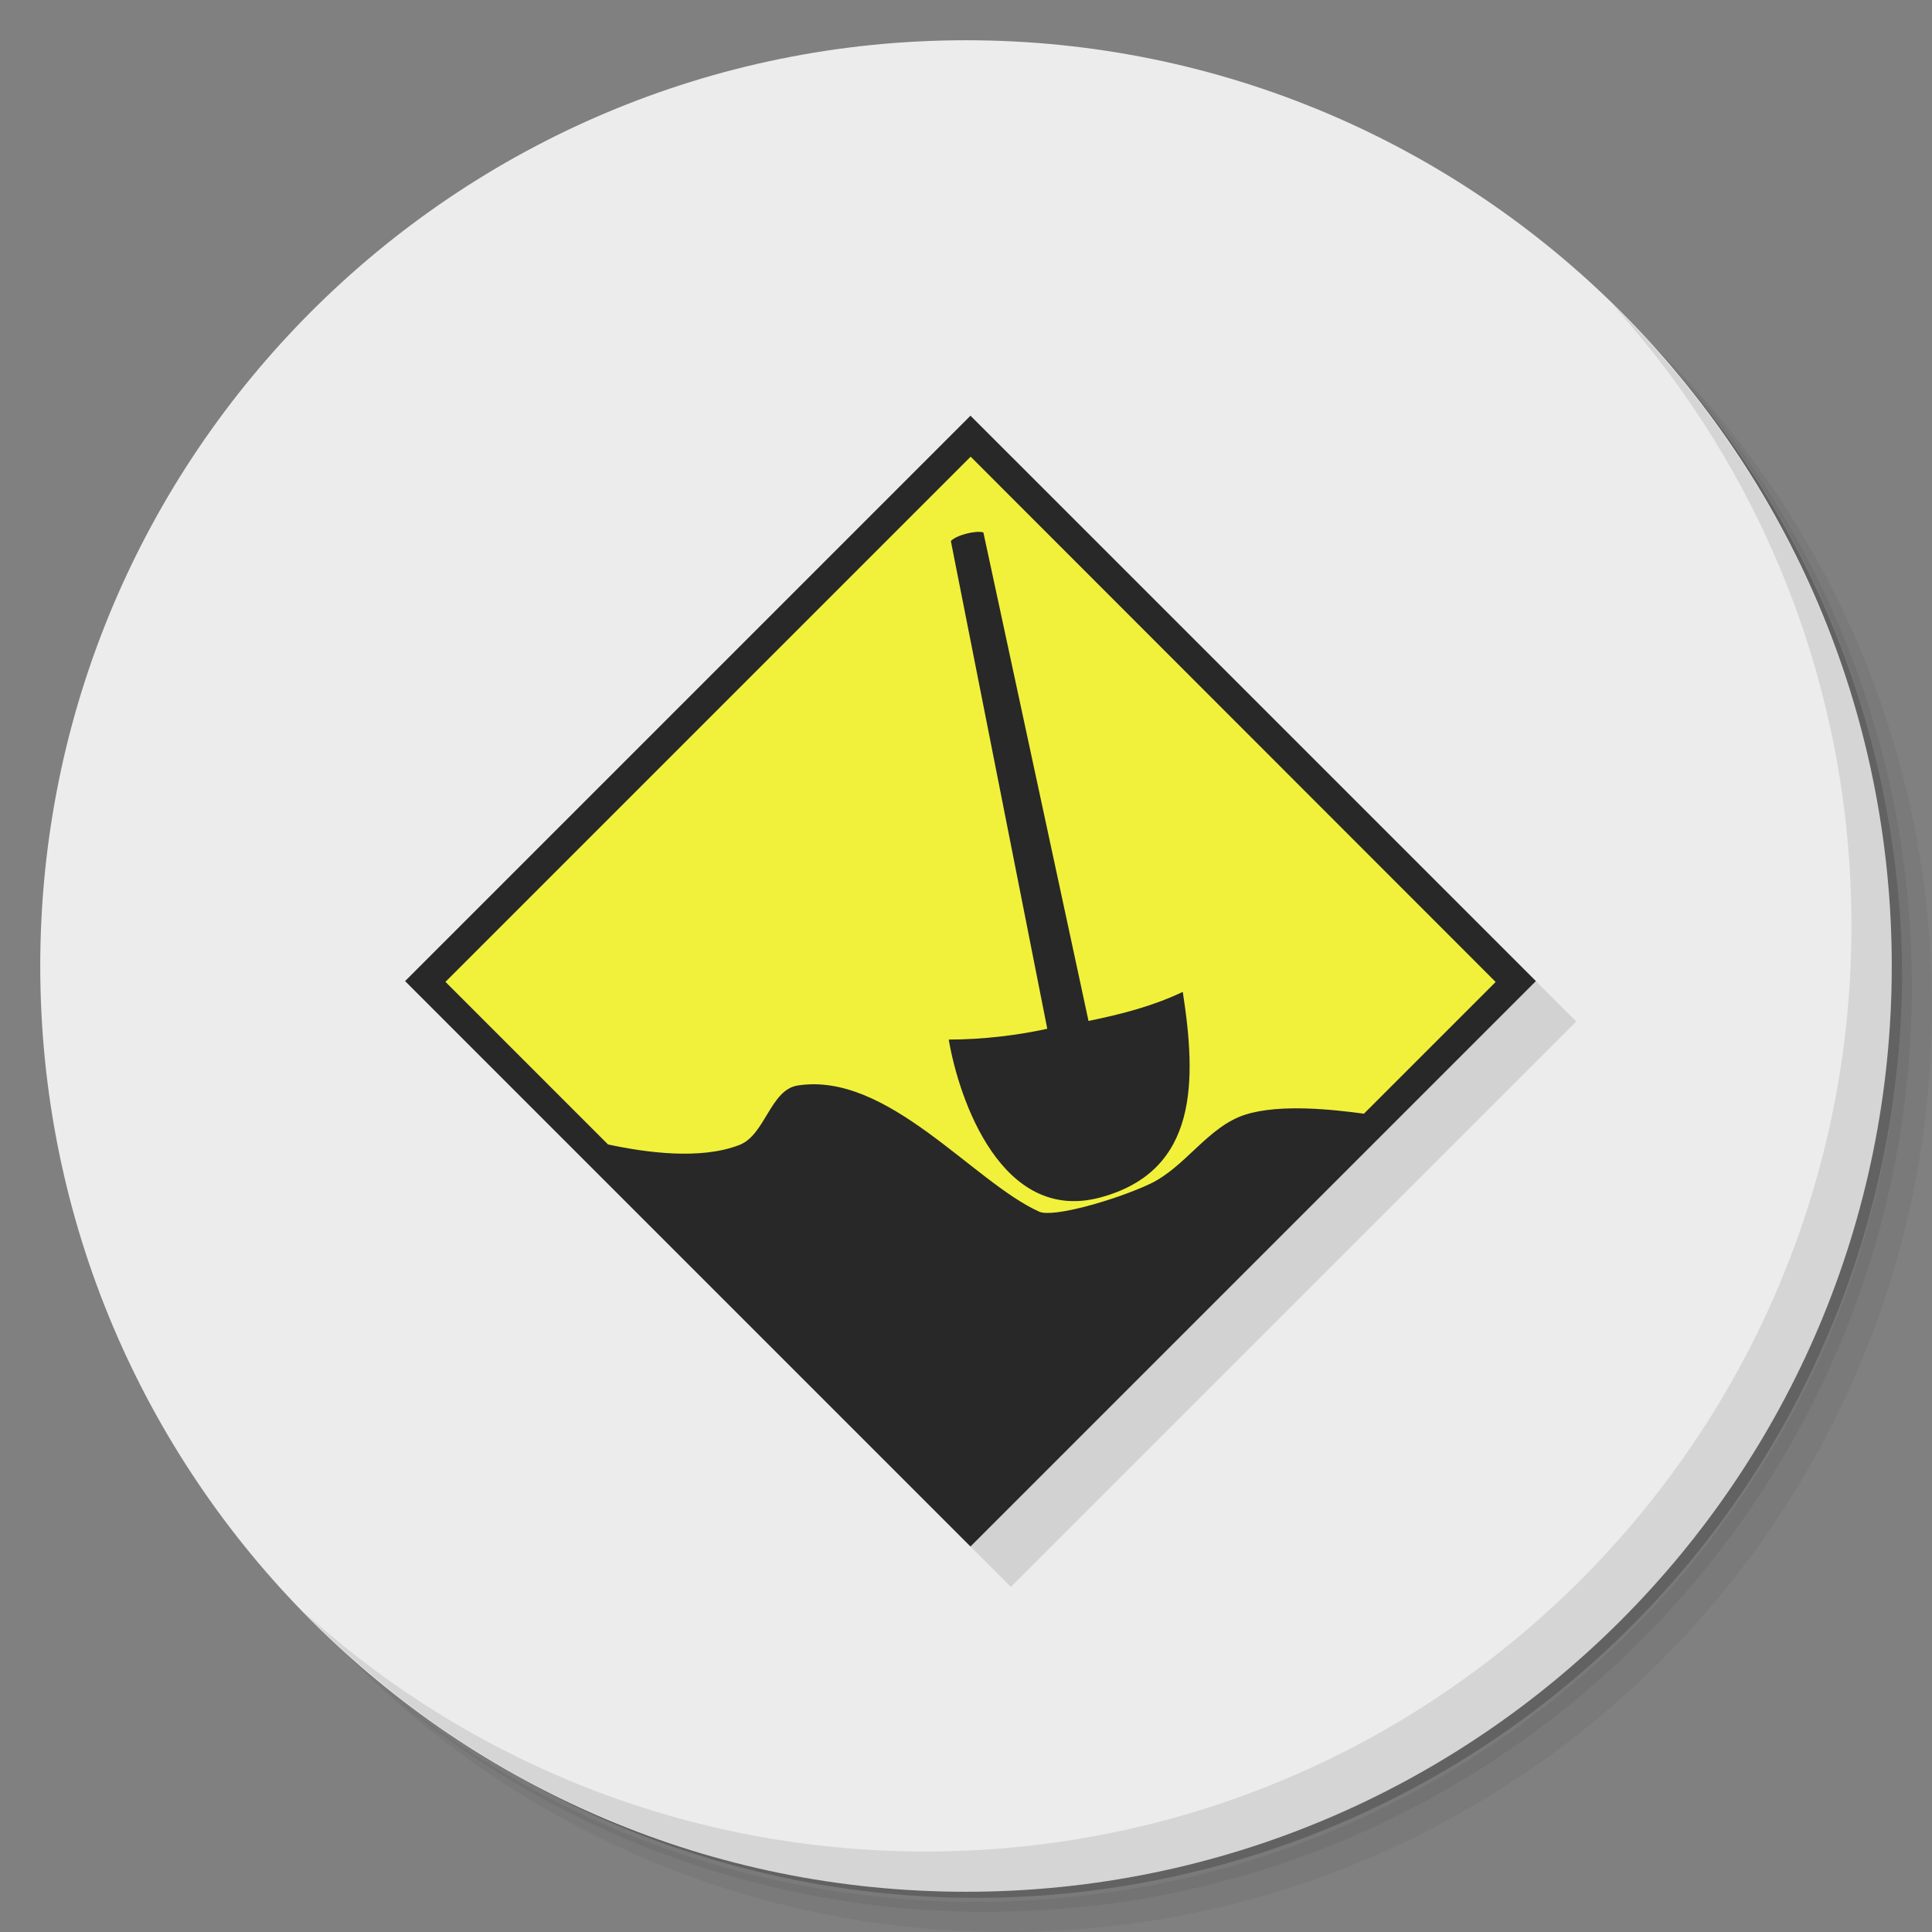 <?xml version="1.0" encoding="UTF-8" standalone="no"?>
<svg
   xmlns:dc="http://purl.org/dc/elements/1.1/"
   xmlns:cc="http://creativecommons.org/ns#"
   xmlns:rdf="http://www.w3.org/1999/02/22-rdf-syntax-ns#"
   xmlns:svg="http://www.w3.org/2000/svg"
   xmlns="http://www.w3.org/2000/svg"
   xmlns:sodipodi="http://sodipodi.sourceforge.net/DTD/sodipodi-0.dtd"
   xmlns:inkscape="http://www.inkscape.org/namespaces/inkscape"
   viewBox="0 0 48 48"
   id="svg2"
   version="1.1"
   inkscape:version="0.91 r13725"
   sodipodi:docname="sr-editor.svg">
  <rect x="0" y="0" width="48" height="48" fill="#808080" stroke="none"/>
  <sodipodi:namedview
     pagecolor="#ffffff"
     bordercolor="#666666"
     borderopacity="1"
     objecttolerance="10"
     gridtolerance="10"
     guidetolerance="10"
     inkscape:pageopacity="0"
     inkscape:pageshadow="2"
     inkscape:window-width="640"
     inkscape:window-height="480"
     id="namedview41"
     showgrid="false"
     inkscape:zoom="4.9166667"
     inkscape:cx="-5.5932203"
     inkscape:cy="24"
     inkscape:current-layer="svg2" />
  <defs
     id="defs4">
    <linearGradient
       id="linearGradient3764"
       x1="1"
       x2="47"
       gradientUnits="userSpaceOnUse"
       gradientTransform="matrix(0,-1,1,0,-1.5e-6,48)">
      <stop
         style="stop-color:#cb3131;stop-opacity:1"
         id="stop7" />
      <stop
         offset="1"
         style="stop-color:#d14040;stop-opacity:1"
         id="stop9" />
    </linearGradient>
  </defs>
  <g
     id="g11">
    <path
       d="m 36.31 5 c 5.859 4.062 9.688 10.831 9.688 18.5 c 0 12.426 -10.07 22.5 -22.5 22.5 c -7.669 0 -14.438 -3.828 -18.5 -9.688 c 1.037 1.822 2.306 3.499 3.781 4.969 c 4.085 3.712 9.514 5.969 15.469 5.969 c 12.703 0 23 -10.298 23 -23 c 0 -5.954 -2.256 -11.384 -5.969 -15.469 c -1.469 -1.475 -3.147 -2.744 -4.969 -3.781 z m 4.969 3.781 c 3.854 4.113 6.219 9.637 6.219 15.719 c 0 12.703 -10.297 23 -23 23 c -6.081 0 -11.606 -2.364 -15.719 -6.219 c 4.16 4.144 9.883 6.719 16.219 6.719 c 12.703 0 23 -10.298 23 -23 c 0 -6.335 -2.575 -12.06 -6.719 -16.219 z"
       style="opacity:0.05"
       id="path13" />
    <path
       d="m 41.28 8.781 c 3.712 4.085 5.969 9.514 5.969 15.469 c 0 12.703 -10.297 23 -23 23 c -5.954 0 -11.384 -2.256 -15.469 -5.969 c 4.113 3.854 9.637 6.219 15.719 6.219 c 12.703 0 23 -10.298 23 -23 c 0 -6.081 -2.364 -11.606 -6.219 -15.719 z"
       style="opacity:0.1"
       id="path15" />
    <path
       d="m 31.25 2.375 c 8.615 3.154 14.75 11.417 14.75 21.13 c 0 12.426 -10.07 22.5 -22.5 22.5 c -9.708 0 -17.971 -6.135 -21.12 -14.75 a 23 23 0 0 0 44.875 -7 a 23 23 0 0 0 -16 -21.875 z"
       style="opacity:0.2"
       id="path17" />
  </g>
  <g
     id="g19"
     style="fill:#ececec;fill-opacity:1">
    <path
       d="m 24 1 c 12.703 0 23 10.297 23 23 c 0 12.703 -10.297 23 -23 23 -12.703 0 -23 -10.297 -23 -23 0 -12.703 10.297 -23 23 -23 z"
       style="fill:#ececec;fill-opacity:1"
       id="path21" />
  </g>
  <g
     id="g23">
    <path
       d="m 40.03 7.531 c 3.712 4.084 5.969 9.514 5.969 15.469 0 12.703 -10.297 23 -23 23 c -5.954 0 -11.384 -2.256 -15.469 -5.969 4.178 4.291 10.01 6.969 16.469 6.969 c 12.703 0 23 -10.298 23 -23 0 -6.462 -2.677 -12.291 -6.969 -16.469 z"
       style="opacity:0.1"
       id="path25" />
  </g>
  <g
     id="g27">
    <g
       transform="matrix(0.124,0,0,0.124,-8.871,-87.564)"
       id="g29">
      <rect
         x="757.86"
         y="370.2"
         width="160.23"
         height="160.23"
         transform="matrix(0.707,0.707,-0.707,0.707,0,0)"
         style="fill:#000;fill-opacity:0.11;stroke:none"
         id="rect31" />
      <g
         id="g33">
        <rect
           x="746.42"
           y="370.2"
           width="160.23"
           height="160.23"
           transform="matrix(0.707,0.707,-0.707,0.707,0,0)"
           style="fill:#282828;fill-opacity:1;stroke:none"
           id="rect35" />
        <path
           d="m 266.02 797.66 -105.23 105.23 32.577 32.577 c 7.699 1.64 18.503 3.122 26.307 0.105 5.191 -1.999 6.191 -11.05 11.68 -11.917 17.977 -2.841 35.16 19.327 48.41 25.281 2.771 1.245 15.214 -2.324 22.1 -5.533 7.173 -3.341 11.68 -11.549 19.231 -13.925 7.02 -2.219 17.924 -0.965 23.72 -0.175 l 26.395 -26.395"
           style="fill:#f1f13b;fill-opacity:1;stroke:none"
           id="path37" />
      </g>
    </g>
    <path
       d="m 26.02 25.563 -2.396 -12.12 c 0.126 -0.145 0.62 -0.272 0.808 -0.215 l 2.612 12.137 c 0.859 -0.176 1.611 -0.375 2.342 -0.722 0.338 2.188 0.4 4.447 -2.046 5.107 -2.446 0.66 -3.512 -2.414 -3.769 -3.922 0.866 -0.001 1.736 -0.111 2.45 -0.269 z"
       style="fill:#282828;fill-opacity:1;stroke:none"
       id="path39" />
  </g>
</svg>
